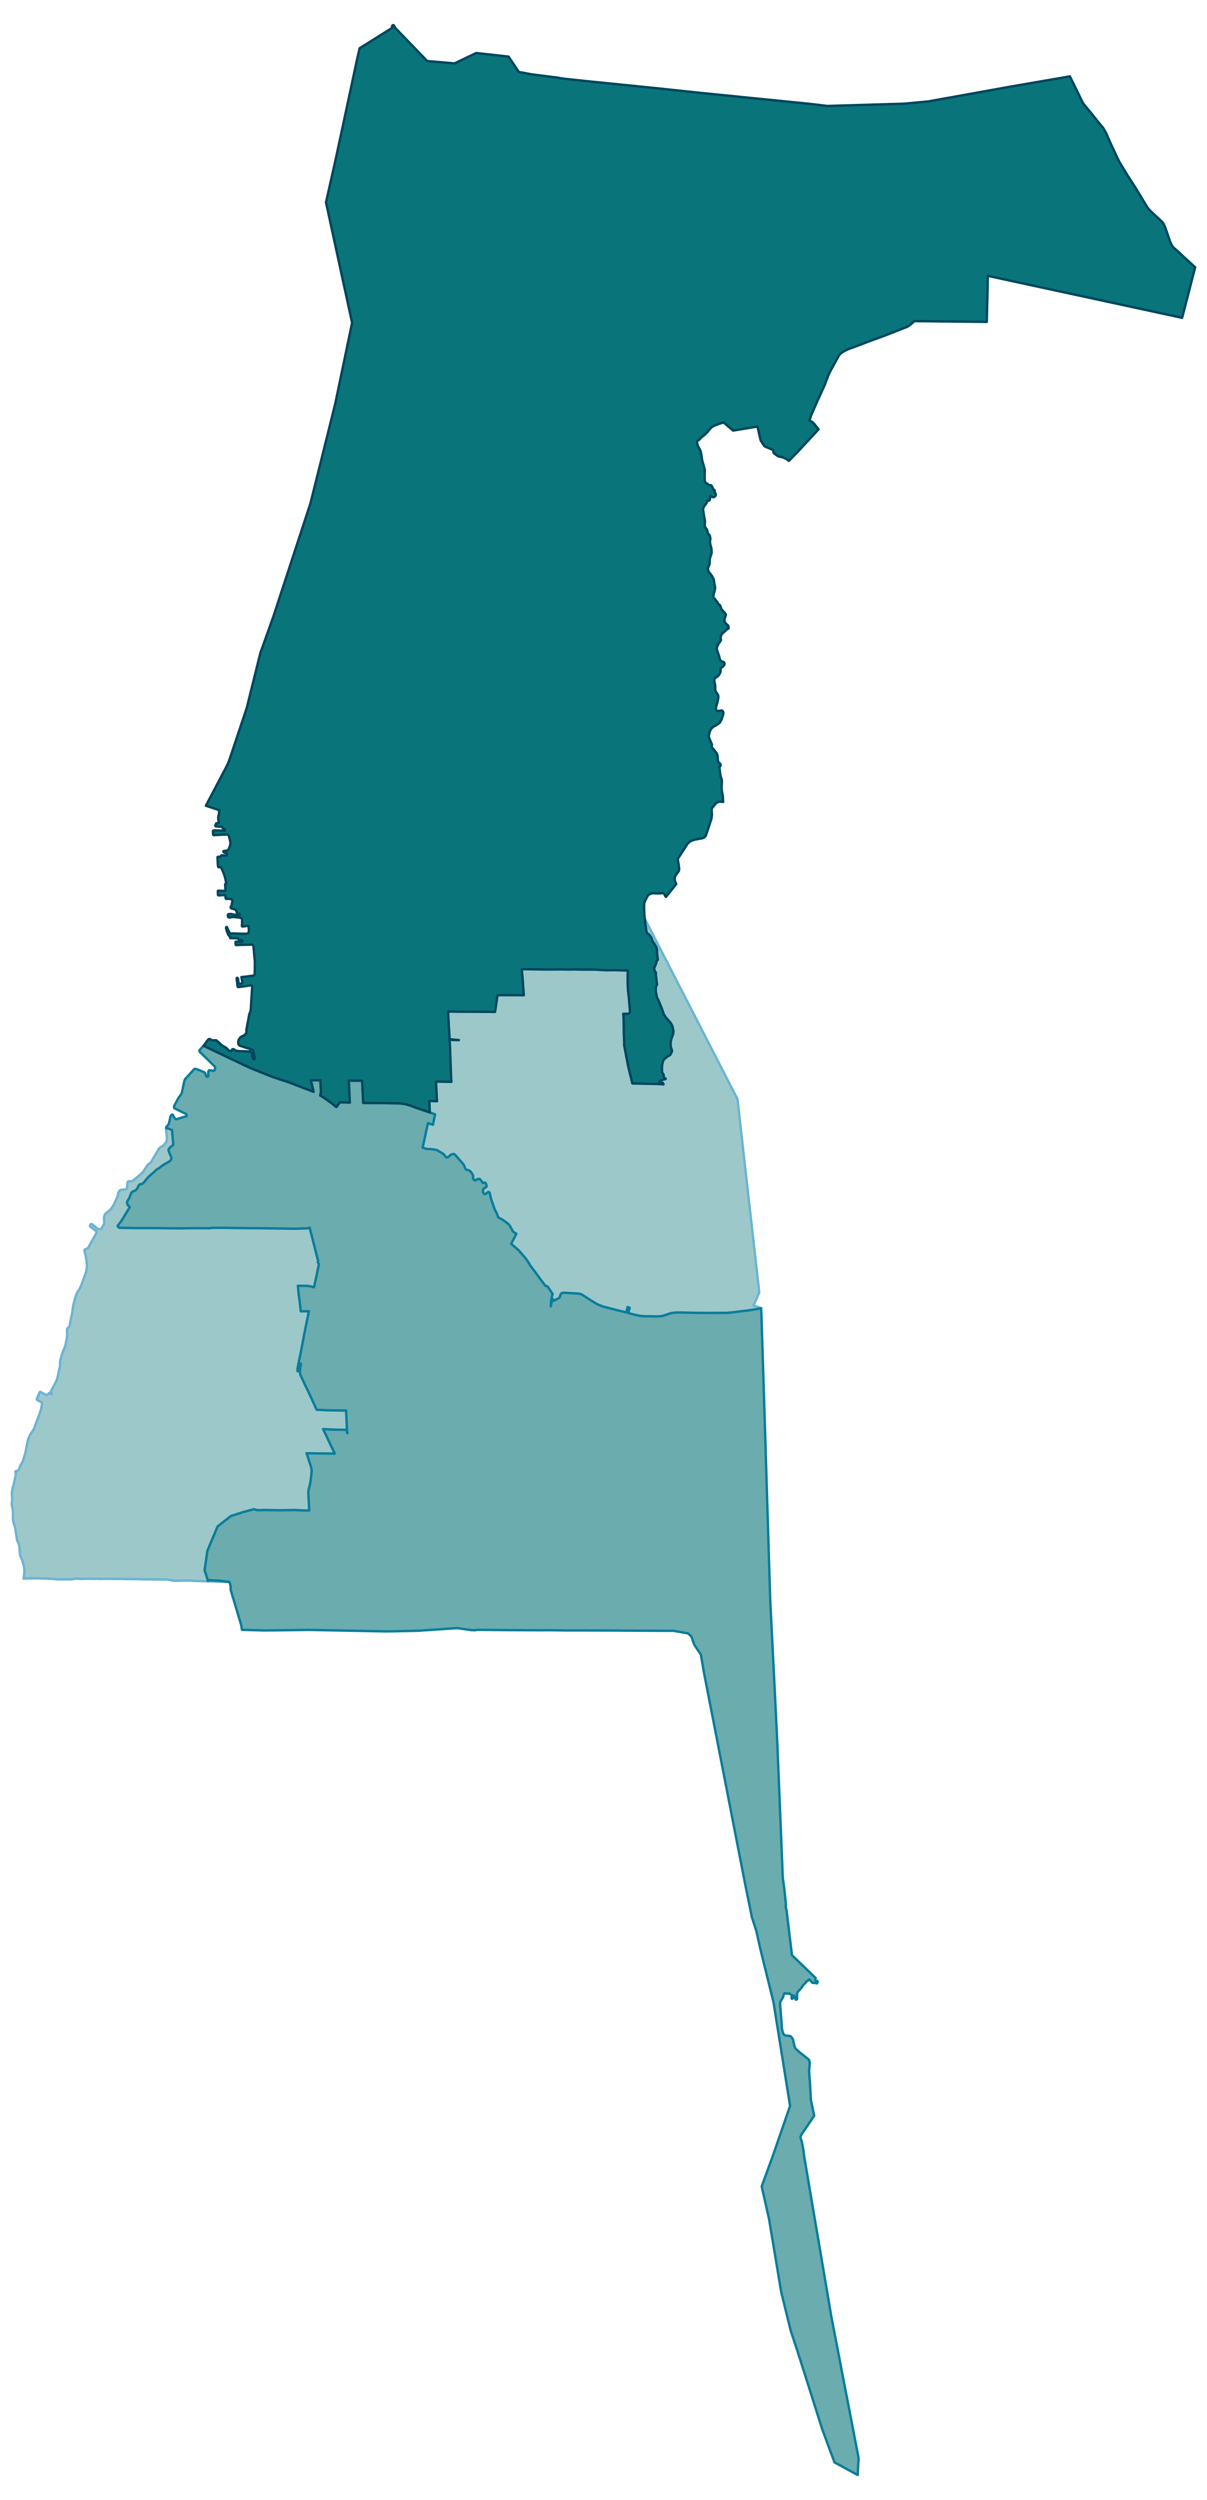 <?xml version="1.0" encoding="UTF-8" standalone="no"?>
<!-- This is a Stata 16.1 generated SVG file (http://www.stata.com) -->

<svg version="1.1" width="4.00in" height="8.28in" viewBox="0 0 2880 5959" xmlns="http://www.w3.org/2000/svg" xmlns:xlink="http://www.w3.org/1999/xlink">
	<desc>Stata Graph - Graph</desc>
	<rect x="0" y="0" width="2880" height="5959" style="fill:#FFFFFF;stroke:none"/>
	<defs>
		<path id="path_mDOkQyKb" d="M1797.91 3111.72 L1797.91 3111.72 L1816.15 3118.23 L1802.93 3120.84 L1786.36 3123.45 L1782.82 3124.01 L1778.91 3124.38 L1772.21 3125.12 L1758.80 3126.80 L1749.49 3128.10 L1746.70 3128.29 L1743.90 3128.66 L1738.13 3129.03 L1733.85 3129.41 L1729.94 3129.41 L1726.77 3129.41 L1723.42 3129.41 L1718.58 3129.41 L1698.28 3129.59 L1680.40 3129.59 L1664.95 3129.41 L1653.96 3129.22 L1628.64 3128.66 L1614.48 3128.66 L1610.20 3128.85 L1606.66 3129.22 L1603.87 3129.59 L1601.08 3130.15 L1599.03 3130.71 L1591.95 3133.13 L1584.13 3135.74 L1582.08 3136.30 L1580.41 3136.67 L1578.17 3137.04 L1576.12 3137.41 L1573.14 3137.60 L1570.91 3137.79 L1567.00 3137.97 L1561.41 3137.79 L1548.56 3137.60 L1539.25 3137.41 L1535.16 3137.23 L1531.25 3137.04 L1527.71 3136.67 L1524.17 3135.92 L1519.70 3134.99 L1515.42 3134.06 L1510.39 3132.94 L1503.69 3131.08 L1498.84 3129.78 L1499.77 3126.61 L1501.45 3121.40 L1502.57 3117.30 L1500.52 3116.74 L1497.54 3115.44 L1496.42 3120.47 L1495.31 3125.12 L1494.37 3128.29 L1482.64 3125.50 L1471.10 3122.70 L1469.24 3122.14 L1450.43 3117.30 L1446.33 3116.37 L1442.23 3115.25 L1438.70 3114.14 L1435.72 3113.21 L1431.99 3111.72 L1428.83 3110.41 L1426.41 3109.29 L1423.24 3107.62 L1419.70 3105.76 L1416.35 3103.52 L1410.76 3100.17 L1392.52 3088.44 L1390.47 3086.95 L1388.05 3085.83 L1385.81 3084.53 L1384.32 3084.15 L1382.46 3083.78 L1380.04 3083.41 L1374.45 3083.22 L1358.81 3082.11 L1358.25 3082.11 L1347.82 3081.55 L1344.29 3081.55 L1342.24 3081.92 L1340.19 3082.48 L1339.44 3083.22 L1338.51 3084.34 L1337.77 3085.27 L1336.84 3086.95 L1336.65 3088.07 L1336.28 3091.42 L1333.49 3094.21 L1327.71 3097.19 L1321.01 3100.73 L1320.26 3097.94 L1319.33 3096.63 L1318.03 3096.82 L1317.47 3098.49 L1314.12 3113.95 L1314.30 3110.78 L1314.68 3105.20 L1315.24 3099.42 L1316.35 3093.47 L1316.54 3091.79 L1317.66 3087.51 L1318.77 3084.53 L1315.61 3079.87 L1306.48 3066.28 L1301.27 3064.97 L1264.59 3015.44 L1261.61 3010.04 L1258.44 3005.38 L1254.72 3000.17 L1251.18 2995.89 L1247.27 2991.42 L1245.96 2989.93 L1238.14 2980.62 L1236.09 2978.94 L1232.74 2975.96 L1219.71 2964.79 L1222.31 2959.39 L1223.25 2957.53 L1224.18 2956.04 L1225.29 2953.99 L1227.53 2949.89 L1228.83 2947.28 L1229.58 2945.61 L1232.00 2940.77 L1228.27 2938.53 L1226.04 2937.04 L1224.55 2935.74 L1223.43 2934.44 L1219.71 2927.54 L1218.03 2924.57 L1216.54 2921.59 L1215.24 2920.28 L1213.38 2917.86 L1211.33 2916.19 L1205.37 2911.72 L1197.92 2906.50 L1194.75 2904.83 L1192.33 2903.90 L1190.84 2903.15 L1188.98 2901.47 L1188.05 2899.61 L1184.33 2889.74 L1183.21 2888.25 L1180.42 2882.85 L1172.41 2859.76 L1171.29 2856.22 L1168.50 2843.56 L1167.94 2842.07 L1166.45 2841.14 L1164.22 2841.70 L1162.35 2842.44 L1160.68 2844.49 L1158.82 2846.17 L1156.77 2846.35 L1154.72 2845.24 L1153.04 2843.00 L1152.30 2840.77 L1152.48 2838.35 L1152.86 2836.11 L1153.79 2833.13 L1160.12 2829.41 L1161.05 2827.92 L1160.86 2825.12 L1159.93 2822.33 L1159.00 2820.28 L1157.88 2819.17 L1156.58 2818.79 L1152.30 2819.54 L1151.37 2818.79 L1149.13 2815.44 L1145.59 2811.16 L1144.48 2810.23 L1142.61 2809.85 L1137.21 2811.34 L1134.98 2813.39 L1133.68 2813.58 L1132.56 2813.39 L1129.58 2810.79 L1128.65 2808.55 L1129.02 2803.90 L1128.65 2801.85 L1127.72 2799.61 L1123.25 2792.91 L1121.94 2791.42 L1117.85 2789.00 L1113.75 2788.44 L1112.26 2787.88 L1110.96 2786.58 L1109.65 2784.34 L1108.17 2779.69 L1107.23 2777.64 L1105.56 2775.03 L1086.38 2752.87 L1084.52 2751.38 L1082.47 2750.45 L1076.14 2752.13 L1074.46 2753.24 L1070.74 2757.15 L1069.25 2757.90 L1065.89 2758.83 L1063.85 2757.53 L1059.75 2752.31 L1056.77 2749.71 L1044.29 2742.26 L1041.69 2740.95 L1037.03 2740.02 L1027.53 2738.91 L1018.78 2738.53 L1016.73 2738.16 L1008.35 2735.55 L1021.02 2677.08 L1032.93 2680.81 L1038.15 2656.04 L1025.49 2651.38 L1024.37 2624.01 L1042.62 2624.75 L1041.13 2594.77 L1040.94 2591.23 L1040.38 2577.83 L1051.37 2578.01 L1058.45 2578.20 L1077.07 2578.38 L1076.51 2572.05 L1076.32 2569.82 L1073.72 2494.59 L1072.78 2478.39 L1094.94 2478.94 L1072.78 2477.08 L1070.92 2444.68 L1069.06 2410.79 L1091.22 2411.16 L1112.08 2411.35 L1131.26 2411.35 L1157.88 2411.53 L1181.16 2411.72 L1187.12 2371.68 L1202.76 2371.68 L1226.60 2371.68 L1249.87 2371.87 L1247.27 2336.67 L1245.03 2309.86 L1264.21 2310.04 L1289.54 2310.42 L1311.14 2310.60 L1337.40 2310.42 L1345.59 2310.60 L1364.21 2310.60 L1366.26 2310.60 L1368.12 2310.60 L1370.17 2310.42 L1372.22 2310.42 L1387.30 2310.79 L1402.57 2310.79 L1421.56 2310.97 L1447.45 2312.46 L1463.84 2312.09 L1490.65 2312.84 L1497.91 2312.84 L1497.73 2328.67 L1497.54 2337.98 L1498.29 2358.09 L1500.52 2377.83 L1501.64 2391.79 L1503.31 2411.35 L1503.13 2412.46 L1502.20 2414.14 L1501.82 2414.88 L1500.71 2415.63 L1497.35 2416.19 L1487.30 2416.37 L1488.04 2427.55 L1488.60 2466.09 L1489.35 2482.67 L1489.53 2487.32 L1489.16 2490.30 L1499.03 2542.07 L1508.90 2582.30 L1518.02 2582.48 L1527.52 2582.67 L1541.11 2583.04 L1548.38 2583.23 L1553.22 2583.23 L1569.42 2583.60 L1574.82 2583.79 L1583.20 2584.53 L1581.71 2581.18 L1580.96 2580.62 L1575.94 2580.25 L1574.26 2579.32 L1573.52 2577.27 L1573.89 2576.52 L1575.01 2575.59 L1579.47 2574.29 L1581.71 2573.36 L1582.45 2572.61 L1583.57 2572.24 L1585.25 2572.43 L1587.85 2572.05 L1588.23 2571.49 L1588.04 2570.56 L1585.25 2568.89 L1584.32 2567.58 L1583.57 2565.54 L1583.39 2562.00 L1582.64 2559.76 L1580.59 2557.34 L1579.85 2556.04 L1579.47 2549.71 L1579.66 2540.21 L1581.52 2530.90 L1582.64 2527.73 L1583.76 2525.87 L1585.43 2524.01 L1592.70 2518.05 L1597.54 2515.44 L1599.03 2514.14 L1600.14 2512.84 L1601.45 2510.41 L1603.31 2505.57 L1603.31 2503.90 L1603.12 2502.41 L1601.26 2497.57 L1600.52 2494.40 L1600.14 2487.32 L1600.52 2481.74 L1602.19 2475.03 L1605.73 2465.72 L1606.85 2458.09 L1606.66 2455.67 L1604.43 2446.17 L1601.82 2440.77 L1599.59 2437.23 L1590.09 2426.43 L1585.25 2419.91 L1583.94 2417.31 L1577.99 2400.73 L1569.98 2381.55 L1567.93 2378.20 L1567.37 2376.34 L1566.44 2372.24 L1566.25 2370.01 L1564.76 2363.49 L1564.76 2354.36 L1565.51 2350.83 L1566.63 2348.96 L1567.74 2345.98 L1566.81 2340.02 L1566.07 2332.58 L1564.95 2325.13 L1564.76 2321.96 L1565.14 2318.80 L1564.95 2318.24 L1564.58 2317.31 L1562.90 2315.44 L1561.97 2313.58 L1561.23 2311.53 L1560.85 2309.30 L1561.04 2307.25 L1565.51 2296.08 L1566.63 2290.86 L1567.18 2289.56 L1569.42 2287.70 L1569.61 2286.21 L1568.67 2281.37 L1568.86 2279.32 L1567.56 2271.68 L1567.74 2264.23 L1567.18 2261.44 L1566.07 2257.90 L1562.90 2251.76 L1558.06 2244.49 L1556.94 2242.45 L1554.52 2235.74 L1553.40 2233.51 L1549.49 2227.92 L1545.21 2224.76 L1543.91 2223.45 L1542.60 2220.29 L1540.00 2203.71 L1538.51 2189.56 L1759.73 2619.73 L1768.30 2696.63 L1811.68 3080.62 L1807.03 3091.42 L1797.91 3111.72 L1797.91 3111.72 Z" stroke-linejoin="round"/>
	</defs>
	<use xlink:href="#path_mDOkQyKb" style="fill:#9DC8CA;stroke:#6BB4D2;stroke-width:5.76"/>
	<defs>
		<path id="path_shxTJLok" d="M544.12 3770.56 L544.12 3770.56 L544.12 3770.56 L546.54 3770.74 L547.66 3771.30 L526.99 3770.56 L461.44 3768.51 L458.09 3768.14 L454.74 3767.95 L450.27 3767.76 L415.07 3768.32 L409.49 3767.39 L402.04 3765.34 L391.61 3765.34 L370.01 3765.16 L366.28 3765.16 L362.56 3764.97 L338.72 3764.78 L326.62 3764.41 L312.28 3764.23 L294.78 3764.04 L288.82 3763.85 L275.41 3763.85 L256.42 3763.67 L254.00 3763.67 L236.31 3763.85 L235.00 3763.85 L234.07 3763.29 L228.30 3763.67 L220.29 3763.67 L212.10 3763.48 L190.50 3763.85 L180.63 3762.74 L179.70 3762.92 L178.39 3763.48 L175.04 3764.41 L172.44 3764.60 L168.90 3764.97 L164.80 3764.97 L157.17 3764.97 L148.04 3764.97 L140.78 3764.97 L136.12 3764.78 L131.47 3764.41 L128.12 3763.85 L105.03 3762.92 L91.80 3762.55 L82.49 3762.36 L73.55 3762.74 L72.44 3762.74 L71.51 3762.55 L70.58 3762.18 L56.24 3763.29 L58.29 3746.54 L57.91 3738.71 L56.42 3731.45 L53.63 3722.33 L52.89 3718.79 L50.65 3714.13 L48.60 3708.92 L47.48 3704.64 L46.93 3696.63 L46.18 3686.01 L45.06 3681.54 L43.57 3677.63 L41.71 3674.10 L40.59 3671.12 L40.04 3667.76 L39.66 3664.23 L37.80 3652.68 L36.31 3642.25 L35.01 3637.60 L32.22 3629.96 L31.10 3624.19 L30.73 3618.60 L31.10 3606.50 L30.35 3597.93 L28.12 3588.06 L28.12 3580.80 L29.24 3574.84 L28.49 3565.90 L28.30 3560.13 L29.42 3550.07 L33.15 3536.11 L37.43 3516.93 L37.80 3513.58 L36.87 3507.99 L37.43 3506.87 L40.22 3506.13 L41.71 3506.50 L43.02 3506.31 L44.13 3504.82 L47.86 3496.26 L49.16 3491.97 L54.00 3484.53 L56.24 3477.64 L60.52 3463.11 L67.04 3430.89 L71.88 3419.72 L80.26 3407.62 L82.31 3403.15 L83.80 3398.12 L88.27 3386.39 L93.48 3372.61 L98.32 3358.08 L100.18 3345.79 L99.81 3342.81 L88.82 3337.41 L87.89 3335.92 L88.27 3333.69 L94.60 3318.42 L96.27 3317.67 L108.94 3324.94 L110.61 3325.49 L112.29 3325.12 L117.87 3320.28 L119.18 3320.47 L121.60 3322.89 L123.46 3323.82 L124.02 3322.51 L122.72 3321.03 L121.41 3318.60 L121.23 3317.11 L121.41 3315.62 L122.72 3313.95 L133.70 3293.46 L135.19 3289.74 L137.43 3282.48 L138.73 3277.26 L140.59 3266.84 L141.90 3262.18 L143.01 3256.78 L143.76 3243.00 L149.16 3224.01 L154.56 3211.34 L156.05 3207.25 L157.35 3199.80 L159.40 3191.04 L160.14 3184.71 L159.77 3169.44 L160.33 3167.77 L160.52 3167.02 L161.82 3165.16 L164.24 3163.48 L165.73 3161.44 L166.48 3158.46 L167.78 3150.26 L172.06 3131.08 L172.62 3126.43 L173.55 3118.98 L175.23 3108.92 L181.19 3088.07 L184.35 3080.62 L188.08 3075.03 L190.87 3070.19 L193.85 3064.04 L204.46 3034.62 L205.95 3029.78 L207.44 3017.67 L206.70 3006.13 L203.91 2991.60 L201.48 2980.99 L201.67 2979.13 L202.60 2978.01 L207.07 2976.71 L210.80 2973.54 L213.77 2968.33 L215.64 2964.79 L230.53 2937.97 L230.91 2935.74 L229.60 2934.44 L215.64 2924.01 L214.71 2922.70 L214.89 2921.03 L216.75 2917.86 L218.06 2917.30 L219.17 2917.68 L232.02 2927.92 L234.26 2929.03 L237.05 2930.15 L238.91 2930.15 L240.59 2929.59 L242.08 2928.85 L243.20 2926.24 L248.22 2917.49 L248.78 2914.32 L248.04 2905.38 L248.22 2900.92 L249.90 2895.33 L251.02 2893.84 L255.11 2889.74 L258.28 2887.51 L265.17 2881.36 L271.32 2871.68 L280.81 2851.20 L281.74 2845.79 L282.86 2842.26 L284.91 2838.35 L287.33 2836.67 L290.87 2835.74 L297.76 2835.37 L300.36 2834.62 L302.23 2833.69 L303.72 2826.99 L304.09 2818.79 L305.58 2816.19 L307.25 2815.63 L310.05 2815.44 L312.65 2815.81 L314.52 2815.63 L317.12 2814.14 L333.51 2800.73 L341.52 2793.10 L348.22 2782.67 L353.44 2775.78 L358.09 2772.24 L361.63 2768.51 L362.75 2765.72 L379.32 2737.79 L382.86 2734.25 L388.26 2731.27 L391.42 2728.66 L396.64 2721.77 L397.94 2718.24 L398.31 2712.09 L397.38 2702.22 L395.89 2690.86 L396.45 2688.63 L405.02 2691.05 L410.42 2693.65 L413.58 2728.66 L407.62 2733.32 L402.78 2738.35 L402.04 2742.07 L403.34 2745.61 L404.65 2749.33 L406.32 2752.69 L407.44 2755.29 L408.74 2758.64 L408.93 2762.56 L406.51 2766.28 L403.90 2768.51 L394.59 2773.73 L387.51 2778.01 L381.74 2782.67 L372.80 2788.44 L366.47 2794.58 L359.95 2800.17 L355.11 2804.45 L347.85 2812.46 L345.61 2816.00 L340.96 2820.66 L337.79 2822.33 L334.81 2822.70 L332.95 2823.08 L331.46 2824.94 L329.97 2827.36 L328.86 2830.34 L327.37 2833.13 L324.57 2836.30 L322.71 2837.79 L318.24 2839.28 L315.08 2841.33 L313.03 2843.75 L312.28 2845.61 L310.05 2851.57 L308.74 2855.11 L305.58 2860.51 L303.53 2864.04 L303.16 2867.40 L303.72 2869.44 L305.21 2872.80 L309.68 2877.27 L289.01 2911.16 L280.44 2922.14 L284.16 2926.61 L322.15 2927.17 L352.50 2927.17 L377.83 2927.36 L404.09 2927.73 L429.41 2927.92 L455.67 2927.54 L492.54 2927.54 L495.70 2927.73 L499.61 2927.73 L500.36 2927.73 L501.48 2927.54 L502.41 2927.17 L502.78 2926.99 L503.34 2926.80 L521.03 2926.61 L523.26 2926.61 L525.13 2926.61 L526.62 2926.61 L529.97 2926.61 L604.27 2927.54 L607.81 2927.36 L615.25 2927.54 L649.33 2927.92 L674.84 2928.29 L702.03 2928.85 L731.27 2927.92 L734.25 2927.73 L736.85 2927.17 L738.90 2926.43 L748.21 2962.74 L754.73 2988.62 L759.20 3005.76 L758.27 3008.55 L760.87 3013.21 L760.32 3016.56 L758.83 3023.45 L755.66 3039.09 L754.73 3043.37 L753.61 3048.77 L753.05 3050.82 L752.87 3051.94 L752.31 3054.55 L749.14 3068.51 L743.00 3066.65 L739.46 3066.09 L734.06 3065.16 L728.66 3064.97 L710.78 3064.79 L712.46 3083.41 L712.64 3084.90 L715.25 3103.15 L717.67 3125.68 L725.49 3125.68 L737.04 3125.68 L730.33 3158.46 L725.68 3181.55 L723.26 3194.58 L721.40 3204.45 L716.93 3227.36 L712.09 3250.45 L710.22 3261.06 L709.85 3263.11 L709.85 3265.16 L709.85 3266.84 L710.04 3268.70 L711.15 3268.33 L713.39 3267.95 L713.76 3261.25 L716.00 3250.26 L718.23 3250.63 L716.18 3261.99 L715.62 3265.72 L715.44 3267.77 L715.44 3269.07 L715.62 3272.24 L716.18 3275.03 L716.74 3276.89 L717.49 3278.57 L718.60 3281.36 L721.96 3288.44 L724.00 3292.91 L730.52 3306.69 L736.29 3318.60 L743.93 3334.99 L755.47 3360.32 L759.38 3360.69 L787.88 3361.81 L825.86 3362.37 L826.79 3383.59 L827.91 3408.18 L828.47 3414.51 L829.22 3416.56 L828.10 3414.69 L826.98 3408.18 L815.62 3408.18 L790.11 3407.62 L783.59 3407.24 L781.36 3407.06 L777.07 3406.87 L774.10 3406.69 L770.93 3406.50 L776.14 3417.30 L780.80 3427.17 L787.13 3440.76 L798.68 3464.97 L785.45 3464.97 L785.08 3464.97 L749.33 3464.41 L731.45 3464.23 L733.87 3470.93 L741.14 3493.65 L742.44 3497.75 L743.18 3501.84 L743.74 3505.57 L743.00 3514.32 L741.51 3527.36 L740.02 3536.67 L737.22 3547.84 L735.92 3553.05 L735.74 3559.01 L736.29 3570.56 L737.78 3600.54 L728.47 3600.73 L701.84 3599.61 L667.21 3600.17 L633.50 3599.61 L613.58 3599.98 L606.32 3597.56 L579.69 3604.64 L551.20 3613.76 L522.71 3635.92 L519.17 3638.71 L494.77 3697.19 L488.26 3743.00 L496.26 3768.51 L499.06 3766.83 L506.88 3767.21 L508.37 3767.39 L510.23 3767.39 L521.96 3767.95 L544.12 3770.56 L544.12 3770.56 Z" stroke-linejoin="round"/>
	</defs>
	<use xlink:href="#path_shxTJLok" style="fill:#9DC8CA;stroke:#6BB4D2;stroke-width:5.76"/>
	<defs>
		<path id="path_xojDxXeu" d="M2046.50 5900.71 L2046.50 5900.71 L2018.76 5885.63 L1991.20 5870.55 L1978.16 5835.72 L1966.06 5802.76 L1961.96 5791.96 L1923.04 5668.68 L1901.07 5599.97 L1887.10 5557.88 L1864.01 5464.40 L1854.89 5409.47 L1834.96 5290.10 L1817.46 5212.45 L1835.89 5161.98 L1839.99 5150.62 L1841.29 5147.27 L1846.88 5131.44 L1885.24 5020.46 L1884.68 5017.29 L1845.58 4773.16 L1815.22 4650.44 L1804.61 4603.33 L1793.81 4569.81 L1793.44 4567.39 L1789.53 4548.21 L1777.61 4489.73 L1739.43 4293.65 L1680.03 3988.99 L1672.21 3944.11 L1656.57 3920.84 L1653.40 3911.90 L1649.49 3900.91 L1641.86 3893.83 L1631.06 3891.79 L1606.10 3887.50 L1597.54 3887.69 L1525.66 3887.32 L1463.84 3886.94 L1397.36 3886.76 L1352.48 3886.76 L1326.41 3886.39 L1300.34 3886.20 L1296.06 3886.39 L1216.36 3886.01 L1140.75 3885.27 L1138.15 3885.45 L1136.28 3885.83 L1134.42 3886.20 L1124.55 3886.01 L1091.22 3881.17 L997.55 3887.50 L937.78 3888.81 L929.21 3888.81 L920.83 3888.99 L918.97 3888.99 L737.41 3885.45 L706.87 3885.83 L699.24 3886.01 L630.52 3886.76 L577.27 3885.27 L575.40 3873.72 L550.27 3789.55 L550.45 3784.52 L550.45 3781.92 L549.52 3778.56 L547.66 3771.30 L546.54 3770.74 L544.12 3770.56 L521.96 3767.95 L510.23 3767.39 L508.37 3767.39 L506.88 3767.21 L499.06 3766.83 L496.26 3768.51 L488.26 3743.00 L494.77 3697.19 L519.17 3638.71 L522.71 3635.92 L551.20 3613.76 L579.69 3604.64 L606.32 3597.56 L613.58 3599.98 L633.50 3599.61 L667.21 3600.17 L701.84 3599.61 L728.47 3600.73 L737.78 3600.54 L736.29 3570.56 L735.74 3559.01 L735.92 3553.05 L737.22 3547.84 L740.02 3536.67 L741.51 3527.36 L743.00 3514.32 L743.74 3505.57 L743.18 3501.84 L742.44 3497.75 L741.14 3493.65 L733.87 3470.93 L731.45 3464.23 L749.33 3464.41 L785.08 3464.97 L785.45 3464.97 L798.68 3464.97 L787.13 3440.76 L780.80 3427.17 L776.14 3417.30 L770.93 3406.50 L774.10 3406.69 L777.07 3406.87 L781.36 3407.06 L783.59 3407.24 L790.11 3407.62 L815.62 3408.18 L826.98 3408.18 L828.10 3414.69 L829.22 3416.56 L828.47 3414.51 L827.91 3408.18 L826.79 3383.59 L825.86 3362.37 L787.88 3361.81 L759.38 3360.69 L755.47 3360.32 L743.93 3334.99 L736.29 3318.60 L730.52 3306.69 L724.00 3292.91 L721.96 3288.44 L718.60 3281.36 L717.49 3278.57 L716.74 3276.89 L716.18 3275.03 L715.62 3272.24 L715.44 3269.07 L715.44 3267.77 L715.62 3265.72 L716.18 3261.99 L718.23 3250.63 L716.00 3250.26 L713.76 3261.25 L713.39 3267.95 L711.15 3268.33 L710.04 3268.70 L709.85 3266.84 L709.85 3265.16 L709.85 3263.11 L710.22 3261.06 L712.09 3250.45 L716.93 3227.36 L721.40 3204.45 L723.26 3194.58 L725.68 3181.55 L730.33 3158.46 L737.04 3125.68 L725.49 3125.68 L717.67 3125.68 L715.25 3103.15 L712.64 3084.90 L712.46 3083.41 L710.78 3064.79 L728.66 3064.97 L734.06 3065.16 L739.46 3066.09 L743.00 3066.65 L749.14 3068.51 L752.31 3054.55 L752.87 3051.94 L753.05 3050.82 L753.61 3048.77 L754.73 3043.37 L755.66 3039.09 L758.83 3023.45 L760.32 3016.56 L760.87 3013.21 L758.27 3008.55 L759.20 3005.76 L754.73 2988.62 L748.21 2962.74 L738.90 2926.43 L736.85 2927.17 L734.25 2927.73 L731.27 2927.92 L702.03 2928.85 L674.84 2928.29 L649.33 2927.92 L615.25 2927.54 L607.81 2927.36 L604.27 2927.54 L529.97 2926.61 L526.62 2926.61 L525.13 2926.61 L523.26 2926.61 L521.03 2926.61 L503.34 2926.80 L502.78 2926.99 L502.41 2927.17 L501.48 2927.54 L500.36 2927.73 L499.61 2927.73 L495.70 2927.73 L492.54 2927.54 L455.67 2927.54 L429.41 2927.92 L404.09 2927.73 L377.83 2927.36 L352.50 2927.17 L322.15 2927.17 L284.16 2926.61 L280.44 2922.14 L289.01 2911.16 L309.68 2877.27 L305.21 2872.80 L303.72 2869.44 L303.16 2867.40 L303.53 2864.04 L305.58 2860.51 L308.74 2855.11 L310.05 2851.57 L312.28 2845.61 L313.03 2843.75 L315.08 2841.33 L318.24 2839.28 L322.71 2837.79 L324.57 2836.30 L327.37 2833.13 L328.86 2830.34 L329.97 2827.36 L331.46 2824.94 L332.95 2823.08 L334.81 2822.70 L337.79 2822.33 L340.96 2820.66 L345.61 2816.00 L347.85 2812.46 L355.11 2804.45 L359.95 2800.17 L366.47 2794.58 L372.80 2788.44 L381.74 2782.67 L387.51 2778.01 L394.59 2773.73 L403.90 2768.51 L406.51 2766.28 L408.93 2762.56 L408.74 2758.64 L407.44 2755.29 L406.32 2752.69 L404.65 2749.33 L403.34 2745.61 L402.04 2742.07 L402.78 2738.35 L407.62 2733.32 L413.58 2728.66 L410.42 2693.65 L405.02 2691.05 L396.45 2688.63 L396.82 2686.02 L400.92 2681.55 L402.78 2678.94 L407.07 2660.32 L408.74 2657.90 L410.79 2656.41 L412.65 2657.53 L415.07 2662.37 L417.49 2665.91 L419.36 2667.58 L421.96 2667.40 L440.40 2661.62 L444.87 2660.69 L445.43 2659.95 L445.43 2657.34 L443.56 2654.92 L415.82 2641.33 L415.26 2638.72 L415.45 2636.11 L426.25 2616.00 L431.46 2609.30 L433.51 2605.95 L439.47 2577.83 L440.77 2573.54 L442.07 2571.68 L463.30 2548.22 L465.91 2547.47 L472.43 2549.33 L486.95 2555.48 L489.19 2556.97 L491.79 2564.60 L493.10 2566.47 L495.89 2566.28 L497.19 2565.16 L496.82 2558.65 L496.82 2555.85 L497.38 2552.87 L498.50 2551.38 L499.99 2550.64 L510.23 2552.50 L511.72 2550.82 L513.58 2545.61 L513.02 2542.63 L502.78 2532.57 L477.08 2507.44 L476.15 2506.13 L475.59 2505.01 L475.59 2504.08 L475.78 2503.34 L476.34 2502.59 L485.65 2492.35 L549.15 2522.71 L559.76 2527.73 L575.59 2535.18 L580.80 2537.79 L597.19 2545.24 L607.25 2549.52 L609.67 2550.45 L611.53 2551.20 L613.02 2551.76 L614.51 2552.31 L616.19 2553.06 L617.67 2553.62 L619.72 2554.55 L630.71 2558.83 L642.26 2563.49 L653.99 2567.96 L660.13 2570.00 L672.79 2574.10 L689.74 2579.69 L725.12 2593.47 L735.74 2597.38 L748.03 2602.22 L745.98 2592.54 L745.60 2591.05 L741.51 2574.85 L764.60 2574.47 L765.34 2593.10 L766.09 2602.78 L764.04 2610.97 L770.56 2614.88 L777.07 2619.35 L780.05 2621.40 L792.90 2630.71 L799.79 2636.49 L802.59 2638.53 L807.06 2632.39 L807.61 2631.46 L808.55 2630.53 L809.85 2628.48 L810.78 2627.17 L834.62 2627.92 L832.19 2575.41 L838.34 2575.59 L844.30 2575.59 L849.33 2575.78 L864.04 2575.78 L865.34 2601.66 L866.64 2628.66 L887.69 2628.85 L909.10 2629.04 L928.10 2629.41 L945.04 2629.59 L947.65 2629.59 L949.32 2629.78 L951.00 2629.59 L953.05 2629.78 L954.54 2629.78 L956.59 2629.97 L958.82 2630.15 L960.50 2630.53 L966.08 2631.46 L968.88 2632.02 L975.95 2634.25 L980.05 2635.18 L982.84 2636.49 L989.17 2638.91 L994.76 2640.95 L1025.49 2651.38 L1038.15 2656.04 L1032.93 2680.81 L1021.02 2677.08 L1008.35 2735.55 L1016.73 2738.16 L1018.78 2738.53 L1027.53 2738.91 L1037.03 2740.02 L1041.69 2740.95 L1044.29 2742.26 L1056.77 2749.71 L1059.75 2752.31 L1063.85 2757.53 L1065.89 2758.83 L1069.25 2757.90 L1070.74 2757.15 L1074.46 2753.24 L1076.14 2752.13 L1082.47 2750.45 L1084.52 2751.38 L1086.38 2752.87 L1105.56 2775.03 L1107.23 2777.64 L1108.17 2779.69 L1109.65 2784.34 L1110.96 2786.58 L1112.26 2787.88 L1113.75 2788.44 L1117.85 2789.00 L1121.94 2791.42 L1123.25 2792.91 L1127.72 2799.61 L1128.65 2801.85 L1129.02 2803.90 L1128.65 2808.55 L1129.58 2810.79 L1132.56 2813.39 L1133.68 2813.58 L1134.98 2813.39 L1137.21 2811.34 L1142.61 2809.85 L1144.48 2810.23 L1145.59 2811.16 L1149.13 2815.44 L1151.37 2818.79 L1152.30 2819.54 L1156.58 2818.79 L1157.88 2819.17 L1159.00 2820.28 L1159.93 2822.33 L1160.86 2825.12 L1161.05 2827.92 L1160.12 2829.41 L1153.79 2833.13 L1152.86 2836.11 L1152.48 2838.35 L1152.30 2840.77 L1153.04 2843.00 L1154.72 2845.24 L1156.77 2846.35 L1158.82 2846.17 L1160.68 2844.49 L1162.35 2842.44 L1164.22 2841.70 L1166.45 2841.14 L1167.94 2842.07 L1168.50 2843.56 L1171.29 2856.22 L1172.41 2859.76 L1180.42 2882.85 L1183.21 2888.25 L1184.33 2889.74 L1188.05 2899.61 L1188.98 2901.47 L1190.84 2903.15 L1192.33 2903.90 L1194.75 2904.83 L1197.92 2906.50 L1205.37 2911.72 L1211.33 2916.19 L1213.38 2917.86 L1215.24 2920.28 L1216.54 2921.59 L1218.03 2924.57 L1219.71 2927.54 L1223.43 2934.44 L1224.55 2935.74 L1226.04 2937.04 L1228.27 2938.53 L1232.00 2940.77 L1229.58 2945.61 L1228.83 2947.28 L1227.53 2949.89 L1225.29 2953.99 L1224.18 2956.04 L1223.25 2957.53 L1222.31 2959.39 L1219.71 2964.79 L1232.74 2975.96 L1236.09 2978.94 L1238.14 2980.62 L1245.96 2989.93 L1247.27 2991.42 L1251.18 2995.89 L1254.72 3000.17 L1258.44 3005.38 L1261.61 3010.04 L1264.59 3015.44 L1301.27 3064.97 L1306.48 3066.28 L1315.61 3079.87 L1318.77 3084.53 L1317.66 3087.51 L1316.54 3091.79 L1316.35 3093.47 L1315.24 3099.42 L1314.68 3105.20 L1314.30 3110.78 L1314.12 3113.95 L1317.47 3098.49 L1318.03 3096.82 L1319.33 3096.63 L1320.26 3097.94 L1321.01 3100.73 L1327.71 3097.19 L1333.49 3094.21 L1336.28 3091.42 L1336.65 3088.07 L1336.84 3086.95 L1337.77 3085.27 L1338.51 3084.34 L1339.44 3083.22 L1340.19 3082.48 L1342.24 3081.92 L1344.29 3081.55 L1347.82 3081.55 L1358.25 3082.11 L1358.81 3082.11 L1374.45 3083.22 L1380.04 3083.41 L1382.46 3083.78 L1384.32 3084.15 L1385.81 3084.53 L1388.05 3085.83 L1390.47 3086.95 L1392.52 3088.44 L1410.76 3100.17 L1416.35 3103.52 L1419.70 3105.76 L1423.24 3107.62 L1426.41 3109.29 L1428.83 3110.41 L1431.99 3111.72 L1435.72 3113.21 L1438.70 3114.14 L1442.23 3115.25 L1446.33 3116.37 L1450.43 3117.30 L1469.24 3122.14 L1471.10 3122.70 L1482.64 3125.50 L1494.37 3128.29 L1495.31 3125.12 L1496.42 3120.47 L1497.54 3115.44 L1500.52 3116.74 L1502.57 3117.30 L1501.45 3121.40 L1499.77 3126.61 L1498.84 3129.78 L1503.69 3131.08 L1510.39 3132.94 L1515.42 3134.06 L1519.70 3134.99 L1524.17 3135.92 L1527.71 3136.67 L1531.25 3137.04 L1535.16 3137.23 L1539.25 3137.41 L1548.56 3137.60 L1561.41 3137.79 L1567.00 3137.97 L1570.91 3137.79 L1573.14 3137.60 L1576.12 3137.41 L1578.17 3137.04 L1580.41 3136.67 L1582.08 3136.30 L1584.13 3135.74 L1591.95 3133.13 L1599.03 3130.71 L1601.08 3130.15 L1603.87 3129.59 L1606.66 3129.22 L1610.20 3128.85 L1614.48 3128.66 L1628.64 3128.66 L1653.96 3129.22 L1664.95 3129.41 L1680.40 3129.59 L1698.28 3129.59 L1718.58 3129.41 L1723.42 3129.41 L1726.77 3129.41 L1729.94 3129.41 L1733.85 3129.41 L1738.13 3129.03 L1743.90 3128.66 L1746.70 3128.29 L1749.49 3128.10 L1758.80 3126.80 L1772.21 3125.12 L1778.91 3124.38 L1782.82 3124.01 L1786.36 3123.45 L1802.93 3120.84 L1816.15 3118.23 L1816.53 3126.80 L1816.71 3129.96 L1826.77 3450.82 L1827.33 3470.75 L1836.08 3758.27 L1838.13 3820.65 L1848.18 4020.65 L1854.51 4149.88 L1863.83 4378.56 L1866.06 4432.75 L1867.74 4475.40 L1871.46 4503.51 L1875.37 4540.94 L1875.00 4541.13 L1874.81 4545.79 L1875.56 4549.88 L1876.49 4551.74 L1877.23 4557.70 L1889.71 4661.06 L1906.28 4677.07 L1946.13 4715.43 L1945.76 4715.99 L1945.39 4720.09 L1946.69 4722.14 L1950.23 4722.69 L1950.79 4723.62 L1950.79 4726.05 L1949.30 4728.47 L1945.01 4727.35 L1939.24 4727.16 L1937.38 4726.23 L1934.77 4722.88 L1932.35 4719.90 L1930.30 4719.16 L1929.19 4719.71 L1928.44 4721.39 L1926.02 4722.51 L1924.35 4723.81 L1921.18 4727.91 L1917.08 4732.00 L1914.85 4735.36 L1912.99 4738.15 L1905.72 4746.34 L1903.12 4749.14 L1902.19 4752.12 L1901.63 4756.03 L1902.00 4764.59 L1901.81 4766.27 L1899.58 4767.39 L1898.46 4766.64 L1897.34 4764.41 L1895.48 4758.26 L1894.18 4756.96 L1892.87 4757.14 L1892.32 4759.57 L1891.76 4764.22 L1889.71 4765.34 L1888.96 4764.22 L1888.59 4762.54 L1889.52 4759.38 L1888.96 4756.59 L1887.66 4755.28 L1883.94 4753.42 L1882.82 4752.12 L1878.72 4752.86 L1875.00 4752.67 L1872.02 4751.74 L1870.34 4753.61 L1869.04 4759.01 L1867.74 4762.73 L1865.13 4767.20 L1862.71 4770.74 L1861.40 4775.58 L1861.59 4781.35 L1861.78 4783.96 L1861.96 4785.08 L1864.20 4814.31 L1864.94 4823.07 L1865.50 4834.24 L1867.55 4844.48 L1869.60 4849.14 L1872.02 4851.74 L1874.81 4852.86 L1884.50 4853.79 L1887.66 4855.28 L1889.90 4858.45 L1892.32 4862.54 L1895.11 4875.58 L1896.79 4881.17 L1899.21 4884.89 L1907.96 4892.71 L1920.25 4902.39 L1926.39 4907.24 L1930.12 4910.59 L1931.23 4912.82 L1931.79 4915.80 L1931.79 4923.62 L1931.42 4927.53 L1931.05 4930.89 L1930.86 4934.42 L1930.68 4937.59 L1930.86 4941.31 L1931.05 4946.71 L1931.98 4958.26 L1932.35 4961.98 L1933.84 4986.75 L1934.21 4995.32 L1934.40 4998.48 L1934.77 5002.95 L1934.96 5007.05 L1942.78 5043.92 L1912.43 5088.80 L1909.82 5094.57 L1910.01 5097.18 L1911.31 5100.35 L1912.99 5104.81 L1915.97 5120.27 L1916.90 5125.11 L1918.94 5141.31 L1938.50 5257.14 L1954.88 5353.04 L1983.38 5521.57 L2046.13 5847.08 L2048.74 5860.49 L2047.06 5889.54 L2046.50 5900.71 L2046.50 5900.71 Z" stroke-linejoin="round"/>
	</defs>
	<use xlink:href="#path_xojDxXeu" style="fill:#6BACAF;stroke:#097D9B;stroke-width:5.76"/>
	<defs>
		<path id="path_CQPnQLJH" d="M1583.20 2584.53 L1583.20 2584.53 L1574.82 2583.79 L1569.42 2583.60 L1553.22 2583.23 L1548.38 2583.23 L1541.11 2583.04 L1527.52 2582.67 L1518.02 2582.48 L1508.90 2582.30 L1499.03 2542.07 L1489.16 2490.30 L1489.53 2487.32 L1489.35 2482.67 L1488.60 2466.09 L1488.04 2427.55 L1487.30 2416.37 L1497.35 2416.19 L1500.71 2415.63 L1501.82 2414.88 L1502.20 2414.14 L1503.13 2412.46 L1503.31 2411.35 L1501.64 2391.79 L1500.52 2377.83 L1498.29 2358.09 L1497.54 2337.98 L1497.73 2328.67 L1497.91 2312.84 L1490.65 2312.84 L1463.84 2312.09 L1447.45 2312.46 L1421.56 2310.97 L1402.57 2310.79 L1387.30 2310.79 L1372.22 2310.42 L1370.17 2310.42 L1368.12 2310.60 L1366.26 2310.60 L1364.21 2310.60 L1345.59 2310.60 L1337.40 2310.42 L1311.14 2310.60 L1289.54 2310.42 L1264.21 2310.04 L1245.03 2309.86 L1247.27 2336.67 L1249.87 2371.87 L1226.60 2371.68 L1202.76 2371.68 L1187.12 2371.68 L1181.16 2411.72 L1157.88 2411.53 L1131.26 2411.35 L1112.08 2411.35 L1091.22 2411.16 L1069.06 2410.79 L1070.92 2444.68 L1072.78 2477.08 L1094.94 2478.94 L1072.78 2478.39 L1073.72 2494.59 L1076.32 2569.82 L1076.51 2572.05 L1077.07 2578.38 L1058.45 2578.20 L1051.37 2578.01 L1040.38 2577.83 L1040.94 2591.23 L1041.13 2594.77 L1042.62 2624.75 L1024.37 2624.01 L1025.49 2651.38 L994.76 2640.95 L989.17 2638.91 L982.84 2636.49 L980.05 2635.18 L975.95 2634.25 L968.88 2632.02 L966.08 2631.46 L960.50 2630.53 L958.82 2630.15 L956.59 2629.97 L954.54 2629.78 L953.05 2629.78 L951.00 2629.59 L949.32 2629.78 L947.65 2629.59 L945.04 2629.59 L928.10 2629.41 L909.10 2629.04 L887.69 2628.85 L866.64 2628.66 L865.34 2601.66 L864.04 2575.78 L849.33 2575.78 L844.30 2575.59 L838.34 2575.59 L832.19 2575.41 L834.62 2627.92 L810.78 2627.17 L809.85 2628.48 L808.55 2630.53 L807.61 2631.46 L807.06 2632.39 L802.59 2638.53 L799.79 2636.49 L792.90 2630.71 L780.05 2621.40 L777.07 2619.35 L770.56 2614.88 L764.04 2610.97 L766.09 2602.78 L765.34 2593.10 L764.60 2574.47 L741.51 2574.85 L745.60 2591.05 L745.98 2592.54 L748.03 2602.22 L735.74 2597.38 L725.12 2593.47 L689.74 2579.69 L672.79 2574.10 L660.13 2570.00 L653.99 2567.96 L642.26 2563.49 L630.71 2558.83 L619.72 2554.55 L617.67 2553.62 L616.19 2553.06 L614.51 2552.31 L613.02 2551.76 L611.53 2551.20 L609.67 2550.45 L607.25 2549.52 L597.19 2545.24 L580.80 2537.79 L575.59 2535.18 L559.76 2527.73 L549.15 2522.71 L485.65 2492.35 L488.44 2489.00 L495.33 2479.32 L497.38 2477.08 L498.50 2476.52 L499.43 2476.34 L500.55 2476.34 L505.20 2478.94 L506.32 2479.50 L507.62 2479.50 L513.02 2479.50 L514.14 2479.32 L515.44 2479.32 L516.19 2479.50 L517.49 2480.62 L529.97 2491.79 L540.02 2497.57 L542.44 2500.36 L546.35 2504.27 L551.38 2505.76 L554.36 2500.92 L556.78 2500.36 L558.83 2501.48 L561.44 2503.71 L563.67 2504.27 L568.89 2505.20 L596.07 2506.13 L597.75 2506.13 L599.24 2507.44 L600.54 2509.30 L602.41 2516.93 L603.89 2523.82 L604.83 2524.38 L605.76 2524.94 L606.87 2524.75 L607.43 2524.01 L607.43 2521.77 L607.43 2519.91 L606.87 2516.37 L606.50 2515.26 L605.20 2508.74 L604.64 2505.20 L603.89 2503.15 L602.96 2502.22 L571.68 2492.17 L569.26 2489.74 L568.51 2486.77 L568.33 2482.67 L570.00 2477.45 L573.36 2472.80 L575.96 2470.75 L580.25 2468.70 L582.85 2467.77 L587.88 2461.44 L588.25 2459.20 L587.69 2455.67 L594.77 2417.31 L597.56 2410.42 L598.49 2404.27 L600.17 2375.59 L601.85 2352.50 L601.10 2349.34 L600.36 2348.40 L596.26 2348.78 L569.26 2352.50 L567.96 2352.50 L567.02 2351.38 L566.65 2349.34 L564.60 2331.64 L565.91 2330.34 L566.84 2330.71 L567.96 2332.02 L569.26 2342.82 L569.63 2343.94 L572.05 2344.87 L576.15 2344.12 L578.01 2342.45 L578.38 2340.96 L575.96 2328.85 L576.52 2328.48 L585.83 2327.73 L604.64 2325.13 L606.69 2324.20 L607.62 2321.78 L607.99 2309.11 L608.18 2290.86 L607.25 2283.41 L605.01 2257.34 L604.45 2254.55 L603.52 2252.69 L602.41 2251.57 L601.47 2251.20 L562.93 2252.32 L562.00 2249.89 L562.00 2247.10 L562.18 2244.49 L563.49 2244.12 L577.08 2244.68 L578.38 2243.94 L578.38 2242.26 L578.01 2241.14 L577.08 2240.96 L573.54 2241.14 L570.19 2240.03 L568.33 2237.60 L567.40 2236.11 L549.89 2235.93 L548.96 2235.18 L548.59 2232.39 L547.47 2230.53 L546.35 2229.97 L544.86 2228.29 L541.33 2219.73 L539.28 2211.91 L539.65 2210.23 L540.21 2209.30 L541.33 2209.30 L542.26 2211.16 L543.56 2214.51 L548.22 2223.64 L549.89 2224.94 L554.73 2224.57 L573.91 2225.31 L587.69 2225.31 L591.98 2224.38 L593.65 2221.40 L593.84 2215.26 L593.28 2208.18 L593.09 2206.88 L591.98 2206.51 L578.57 2208.18 L577.27 2207.25 L577.08 2205.39 L577.64 2201.85 L577.64 2191.79 L577.08 2189.75 L575.78 2188.07 L572.24 2186.95 L556.04 2185.28 L547.47 2186.77 L545.61 2186.21 L544.49 2185.46 L543.93 2184.16 L543.75 2180.44 L544.31 2179.13 L545.24 2178.57 L551.38 2178.20 L557.71 2179.69 L571.12 2181.18 L572.05 2180.81 L571.87 2179.69 L571.49 2178.20 L570.75 2177.83 L567.96 2177.64 L567.02 2177.27 L565.16 2174.85 L562.93 2169.08 L560.51 2167.21 L552.31 2165.17 L551.01 2164.23 L550.45 2162.74 L550.45 2161.07 L552.50 2158.65 L552.87 2156.41 L552.87 2154.36 L553.24 2152.69 L554.18 2150.45 L554.55 2148.78 L553.80 2145.05 L552.69 2142.82 L543.75 2141.89 L540.21 2142.45 L539.09 2142.07 L538.35 2140.58 L538.16 2136.30 L537.60 2134.63 L535.00 2133.14 L522.71 2133.88 L520.66 2133.69 L520.10 2132.95 L519.73 2124.20 L519.91 2123.27 L520.66 2122.71 L536.30 2123.27 L537.79 2122.89 L537.97 2121.96 L537.23 2108.18 L537.42 2106.69 L539.65 2105.76 L539.84 2104.46 L537.23 2092.54 L534.62 2083.79 L531.64 2076.15 L528.48 2069.45 L526.99 2067.03 L526.06 2066.66 L525.68 2066.47 L522.52 2066.84 L521.40 2066.66 L520.28 2064.61 L519.73 2060.70 L518.98 2042.63 L519.73 2041.89 L520.47 2041.70 L526.24 2042.07 L527.17 2041.33 L527.55 2038.91 L528.48 2038.35 L539.84 2038.72 L541.51 2038.16 L541.89 2037.42 L541.33 2034.44 L540.40 2033.14 L534.62 2031.46 L533.51 2030.90 L532.95 2028.85 L533.13 2028.29 L542.26 2026.80 L543.56 2026.25 L545.05 2024.57 L546.91 2020.29 L548.03 2017.87 L549.52 2012.65 L549.71 2007.62 L548.78 2002.60 L546.91 1994.78 L545.05 1990.49 L543.19 1989.00 L541.70 1988.63 L514.33 1989.93 L510.04 1990.49 L509.11 1989.75 L508.55 1988.26 L508.18 1981.00 L508.55 1979.51 L511.16 1978.76 L536.11 1979.69 L536.67 1979.32 L536.67 1978.02 L536.11 1975.78 L535.18 1975.04 L532.39 1974.85 L531.83 1974.29 L530.90 1972.06 L530.15 1970.94 L528.48 1970.19 L515.26 1969.45 L514.33 1969.08 L513.58 1967.59 L515.82 1962.19 L516.56 1961.81 L518.98 1961.63 L521.77 1960.88 L522.15 1960.51 L522.15 1959.39 L521.03 1954.55 L520.66 1948.03 L521.22 1944.12 L522.33 1940.96 L522.71 1937.98 L522.71 1935.56 L523.08 1933.14 L524.01 1930.90 L491.23 1920.10 L522.33 1861.07 L538.35 1830.72 L544.12 1818.98 L547.66 1809.86 L548.03 1808.74 L587.69 1690.12 L589.00 1686.02 L621.21 1556.04 L634.06 1520.10 L652.50 1468.33 L708.36 1297.94 L740.58 1199.62 L762.74 1110.98 L799.79 962.01 L840.20 768.15 L837.22 754.93 L821.58 682.86 L819.16 671.88 L781.36 497.20 L777.82 481.38 L799.42 385.47 L816.37 306.89 L852.31 138.92 L858.08 113.78 L935.17 65.55 L934.99 64.80 L935.54 61.08 L936.85 58.85 L939.27 58.66 L940.76 60.71 L942.62 64.80 L1019.34 144.32 L1067.57 148.42 L1084.52 149.91 L1136.28 125.14 L1213.56 133.71 L1237.96 170.39 L1269.99 176.16 L1322.68 182.87 L1326.22 183.24 L1332.00 183.98 L1336.46 185.10 L1347.82 186.59 L1357.69 187.71 L1417.65 194.04 L1431.06 195.34 L1448.01 197.02 L1537.58 206.14 L1574.45 209.87 L1611.13 213.78 L1674.26 220.48 L1932.17 246.37 L1974.25 251.40 L2157.49 245.99 L2214.84 240.59 L2410.55 205.40 L2552.82 180.82 L2575.91 227.75 L2577.59 231.47 L2582.06 240.59 L2584.66 245.25 L2588.39 250.09 L2598.82 262.57 L2623.95 293.85 L2631.96 303.35 L2635.69 309.50 L2639.97 317.50 L2640.90 319.55 L2644.07 327.37 L2665.85 374.67 L2671.25 385.29 L2690.06 416.39 L2709.05 445.81 L2737.73 493.11 L2741.64 498.14 L2745.18 501.86 L2773.11 527.93 L2775.53 531.10 L2777.95 535.57 L2781.12 543.39 L2792.48 576.16 L2795.46 582.68 L2797.69 586.22 L2801.23 590.13 L2811.47 598.88 L2825.63 612.29 L2851.70 636.12 L2820.60 756.61 L2568.83 702.23 L2416.14 669.27 L2357.11 656.42 L2355.62 719.92 L2354.50 766.29 L2338.30 766.10 L2181.88 764.43 L2174.62 770.95 L2169.22 775.23 L2164.56 778.02 L2108.51 800.00 L2074.81 812.29 L2042.03 824.76 L2022.11 832.03 L2010.38 838.36 L2005.16 842.27 L2001.44 846.74 L2000.32 849.16 L1983.38 879.70 L1977.23 891.80 L1968.11 916.01 L1949.67 956.61 L1934.96 990.31 L1934.40 992.36 L1931.42 1001.48 L1933.28 1002.42 L1935.70 1003.53 L1937.75 1004.84 L1937.94 1005.02 L1938.87 1005.77 L1939.80 1006.51 L1941.29 1008.00 L1943.34 1010.24 L1945.20 1012.66 L1947.44 1015.26 L1949.30 1017.69 L1951.35 1020.29 L1953.02 1022.53 L1948.55 1027.37 L1944.08 1032.21 L1940.92 1035.75 L1937.57 1039.29 L1934.21 1043.01 L1930.86 1046.55 L1927.51 1050.27 L1923.60 1054.37 L1920.43 1057.72 L1916.90 1061.45 L1911.87 1067.03 L1906.10 1073.36 L1900.32 1079.51 L1893.81 1086.03 L1882.26 1097.76 L1877.79 1094.22 L1870.53 1090.50 L1866.62 1089.01 L1858.42 1087.33 L1855.26 1085.84 L1846.69 1079.51 L1845.76 1078.39 L1845.39 1074.67 L1844.46 1072.62 L1843.53 1071.50 L1840.73 1070.01 L1824.91 1063.31 L1823.23 1061.63 L1821.37 1058.84 L1815.41 1049.53 L1814.48 1047.11 L1807.40 1015.82 L1749.30 1025.51 L1726.58 1006.14 L1715.60 1009.49 L1713.74 1010.24 L1704.98 1013.59 L1698.09 1017.31 L1691.95 1023.83 L1688.22 1028.86 L1680.78 1036.12 L1673.33 1041.71 L1670.16 1045.62 L1667.55 1047.85 L1665.13 1049.16 L1664.02 1050.27 L1663.64 1051.39 L1663.27 1052.32 L1663.64 1056.79 L1665.32 1061.82 L1671.28 1073.36 L1672.21 1076.16 L1673.51 1083.23 L1675.00 1093.29 L1675.75 1097.39 L1681.71 1118.80 L1681.33 1138.54 L1681.71 1144.69 L1683.01 1148.78 L1683.94 1150.46 L1685.80 1151.58 L1687.48 1151.76 L1690.65 1154.74 L1691.76 1155.49 L1693.44 1155.67 L1694.74 1155.49 L1696.42 1155.67 L1698.47 1157.91 L1700.89 1163.12 L1701.45 1164.98 L1702.00 1165.92 L1704.24 1166.66 L1704.98 1167.59 L1705.36 1169.08 L1704.98 1171.50 L1705.17 1172.43 L1707.22 1175.23 L1708.15 1178.76 L1707.59 1180.44 L1706.85 1181.56 L1703.87 1183.98 L1702.38 1184.35 L1699.58 1183.98 L1695.86 1181.37 L1694.56 1182.12 L1693.81 1184.54 L1694.18 1188.08 L1694.00 1189.75 L1693.44 1191.06 L1690.65 1192.92 L1687.67 1193.29 L1687.11 1193.85 L1685.80 1198.32 L1684.50 1200.37 L1680.40 1205.58 L1679.10 1208.19 L1677.61 1212.47 L1677.80 1215.64 L1680.40 1232.21 L1681.89 1239.10 L1682.08 1241.33 L1681.71 1247.11 L1681.71 1252.88 L1682.08 1254.74 L1684.31 1258.65 L1686.73 1261.26 L1687.29 1262.19 L1688.60 1269.45 L1689.34 1271.13 L1693.07 1274.85 L1694.93 1281.93 L1694.93 1283.42 L1694.37 1287.52 L1694.18 1292.36 L1694.93 1297.39 L1697.72 1307.26 L1697.72 1308.75 L1697.54 1310.79 L1698.09 1316.94 L1693.62 1331.46 L1693.44 1342.45 L1692.51 1345.62 L1689.90 1351.20 L1689.34 1353.62 L1689.53 1357.91 L1690.65 1361.45 L1691.58 1362.94 L1694.74 1366.66 L1698.47 1371.69 L1702.56 1379.32 L1703.31 1381.56 L1704.80 1391.80 L1706.29 1398.50 L1706.10 1402.79 L1702.19 1419.55 L1702.00 1421.78 L1702.56 1423.46 L1703.31 1424.76 L1706.85 1428.11 L1709.08 1432.02 L1711.69 1434.44 L1713.55 1437.98 L1714.67 1439.28 L1717.46 1441.52 L1718.58 1443.01 L1720.44 1448.97 L1721.93 1452.13 L1729.94 1460.89 L1731.98 1464.05 L1731.98 1465.73 L1729.01 1473.74 L1728.63 1476.34 L1728.63 1478.58 L1729.38 1481.74 L1730.50 1483.79 L1733.47 1487.14 L1736.45 1489.38 L1737.39 1490.68 L1737.94 1492.17 L1738.69 1495.90 L1738.32 1497.76 L1734.96 1499.06 L1733.66 1499.99 L1730.87 1502.97 L1723.61 1509.30 L1721.37 1512.28 L1719.88 1515.63 L1719.51 1519.73 L1720.25 1524.01 L1720.07 1525.32 L1719.51 1526.81 L1715.41 1532.58 L1711.87 1539.10 L1710.76 1542.08 L1710.38 1544.31 L1710.57 1548.04 L1711.13 1550.08 L1715.60 1562.38 L1717.65 1570.76 L1720.07 1574.67 L1721.18 1575.60 L1726.96 1577.65 L1727.89 1578.39 L1728.82 1581.37 L1728.26 1584.16 L1724.91 1588.45 L1721.00 1590.87 L1719.88 1592.17 L1719.51 1593.47 L1719.14 1597.01 L1719.32 1600.55 L1717.46 1605.02 L1714.48 1609.49 L1711.69 1612.28 L1706.66 1615.45 L1705.36 1617.12 L1704.61 1618.99 L1704.61 1623.83 L1705.17 1627.55 L1706.10 1630.90 L1706.66 1634.63 L1706.47 1641.89 L1707.40 1646.36 L1708.34 1648.97 L1711.69 1653.06 L1713.55 1656.79 L1714.11 1659.02 L1713.74 1664.42 L1712.62 1669.26 L1712.06 1672.80 L1708.34 1685.47 L1708.15 1688.07 L1708.89 1691.42 L1709.64 1692.91 L1711.13 1694.22 L1712.80 1694.40 L1721.93 1692.91 L1723.61 1693.47 L1724.54 1694.40 L1725.28 1695.89 L1725.84 1697.76 L1726.03 1699.80 L1725.10 1703.90 L1721.56 1714.70 L1718.39 1720.48 L1717.09 1722.34 L1707.96 1728.85 L1702.94 1731.09 L1697.91 1735.56 L1696.60 1737.42 L1693.25 1743.75 L1692.32 1748.04 L1691.95 1750.46 L1691.39 1752.88 L1691.39 1755.30 L1691.76 1757.53 L1698.65 1773.92 L1698.47 1779.32 L1699.40 1782.11 L1701.63 1784.35 L1709.64 1794.40 L1710.76 1796.64 L1712.25 1801.29 L1712.62 1809.30 L1713.92 1815.63 L1714.85 1817.12 L1718.02 1819.36 L1719.32 1821.78 L1719.51 1823.45 L1718.95 1825.32 L1717.65 1826.43 L1716.90 1827.92 L1716.53 1829.04 L1718.21 1841.70 L1719.32 1849.15 L1721.93 1857.16 L1722.30 1859.39 L1722.49 1862.37 L1721.93 1874.48 L1722.12 1882.11 L1723.61 1891.42 L1724.91 1897.57 L1724.91 1902.78 L1725.65 1910.98 L1717.65 1910.23 L1714.29 1911.16 L1710.20 1912.84 L1707.03 1915.82 L1704.61 1918.80 L1700.70 1923.45 L1698.47 1927.18 L1698.09 1929.78 L1698.65 1942.26 L1698.09 1946.54 L1697.16 1952.32 L1692.69 1965.91 L1687.48 1981.55 L1685.25 1988.26 L1684.31 1991.05 L1682.45 1993.84 L1680.78 1995.33 L1678.73 1996.64 L1675.19 1997.75 L1657.87 2000.92 L1648.75 2004.09 L1645.02 2006.51 L1640.55 2010.79 L1631.06 2025.50 L1618.21 2045.24 L1617.46 2047.85 L1617.65 2051.01 L1619.32 2060.14 L1620.63 2070.38 L1620.44 2072.24 L1619.51 2076.15 L1612.62 2085.28 L1610.76 2089.19 L1609.83 2092.73 L1609.83 2096.08 L1610.20 2098.31 L1612.06 2103.90 L1613.74 2106.69 L1593.25 2132.20 L1588.97 2137.61 L1587.48 2135.93 L1585.81 2132.02 L1584.88 2130.71 L1582.64 2128.85 L1581.34 2128.48 L1579.66 2128.67 L1570.35 2129.23 L1556.76 2128.67 L1550.80 2130.71 L1547.82 2132.39 L1546.70 2133.32 L1544.84 2136.12 L1538.51 2148.41 L1537.02 2154.36 L1536.83 2164.05 L1537.58 2180.81 L1538.51 2189.56 L1540.00 2203.71 L1542.60 2220.29 L1543.91 2223.45 L1545.21 2224.76 L1549.49 2227.92 L1553.40 2233.51 L1554.52 2235.74 L1556.94 2242.45 L1558.06 2244.49 L1562.90 2251.76 L1566.07 2257.90 L1567.18 2261.44 L1567.74 2264.23 L1567.56 2271.68 L1568.86 2279.32 L1568.67 2281.37 L1569.61 2286.21 L1569.42 2287.70 L1567.18 2289.56 L1566.63 2290.86 L1565.51 2296.08 L1561.04 2307.25 L1560.85 2309.30 L1561.23 2311.53 L1561.97 2313.58 L1562.90 2315.44 L1564.58 2317.31 L1564.95 2318.24 L1565.14 2318.80 L1564.76 2321.96 L1564.95 2325.13 L1566.07 2332.58 L1566.81 2340.02 L1567.74 2345.98 L1566.63 2348.96 L1565.51 2350.83 L1564.76 2354.36 L1564.76 2363.49 L1566.25 2370.01 L1566.44 2372.24 L1567.37 2376.34 L1567.93 2378.20 L1569.98 2381.55 L1577.99 2400.73 L1583.94 2417.31 L1585.25 2419.91 L1590.09 2426.43 L1599.59 2437.23 L1601.82 2440.77 L1604.43 2446.17 L1606.66 2455.67 L1606.85 2458.09 L1605.73 2465.72 L1602.19 2475.03 L1600.52 2481.74 L1600.14 2487.32 L1600.52 2494.40 L1601.26 2497.57 L1603.12 2502.41 L1603.31 2503.90 L1603.31 2505.57 L1601.45 2510.41 L1600.14 2512.84 L1599.03 2514.14 L1597.54 2515.44 L1592.70 2518.05 L1585.43 2524.01 L1583.76 2525.87 L1582.64 2527.73 L1581.52 2530.90 L1579.66 2540.21 L1579.47 2549.71 L1579.85 2556.04 L1580.59 2557.34 L1582.64 2559.76 L1583.39 2562.00 L1583.57 2565.54 L1584.32 2567.58 L1585.25 2568.89 L1588.04 2570.56 L1588.23 2571.49 L1587.85 2572.05 L1585.25 2572.43 L1583.57 2572.24 L1582.45 2572.61 L1581.71 2573.36 L1579.47 2574.29 L1575.01 2575.59 L1573.89 2576.52 L1573.52 2577.27 L1574.26 2579.32 L1575.94 2580.25 L1580.96 2580.62 L1581.71 2581.18 L1583.20 2584.53 L1583.20 2584.53 Z" stroke-linejoin="round"/>
	</defs>
	<use xlink:href="#path_CQPnQLJH" style="fill:#09757A;stroke:#00465F;stroke-width:5.76"/>
</svg>
